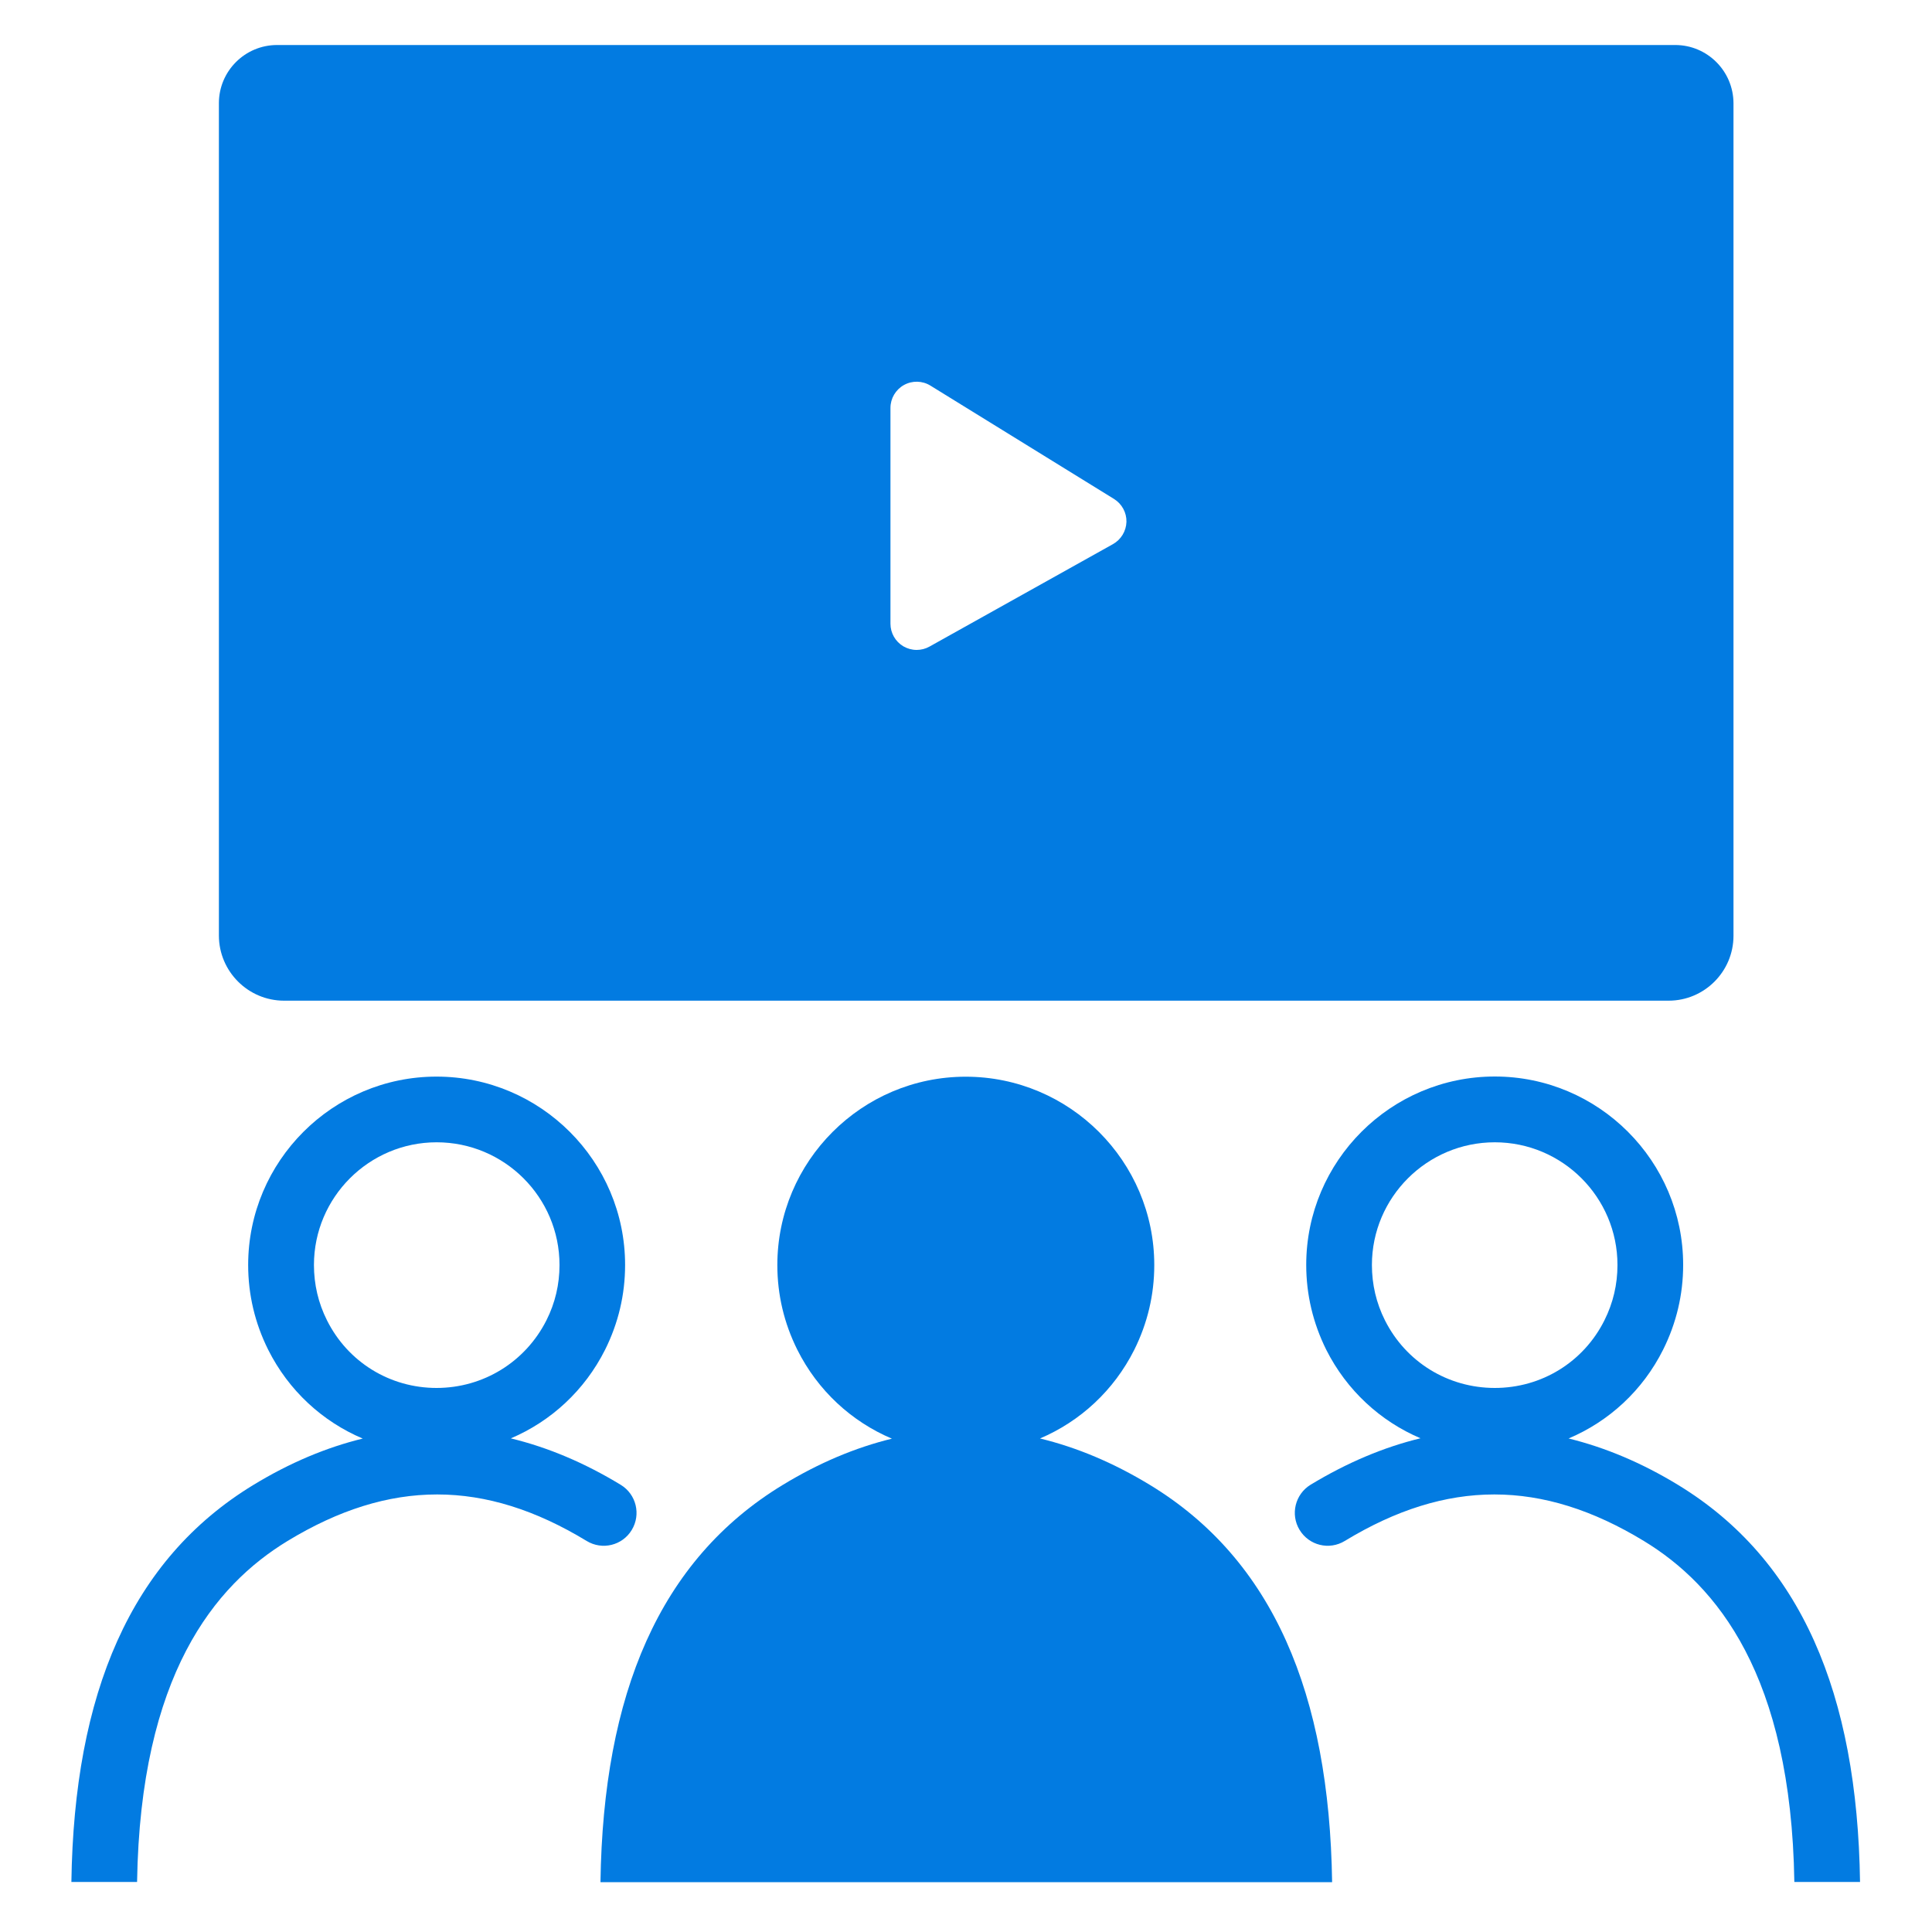<?xml version="1.0" encoding="utf-8"?>
<!-- Generator: Adobe Illustrator 24.0.0, SVG Export Plug-In . SVG Version: 6.00 Build 0)  -->
<svg version="1.1" id="Layer_1" xmlns="http://www.w3.org/2000/svg" xmlns:xlink="http://www.w3.org/1999/xlink" x="0px" y="0px"
	 viewBox="0 0 200 200" style="enable-background:new 0 0 200 200;" xml:space="preserve">
<style type="text/css">
	.st0{fill:#027BE1;}
</style>
<g>
	<path class="st0" d="M7.39,194.82h6.8c0.34-21.42,8.03-30.71,15.58-35.3c10.56-6.42,20.4-6.42,30.96,0
		c1.61,0.98,3.7,0.47,4.67-1.14c0.97-1.6,0.47-3.69-1.14-4.67c-3.78-2.3-7.58-3.89-11.38-4.81c4.16-1.77,7.64-4.96,9.76-9.18
		c1.37-2.75,2.07-5.7,2.07-8.77c0-10.75-8.76-19.5-19.52-19.5c-10.75,0-19.5,8.75-19.5,19.5c0,3.07,0.7,6.02,2.07,8.77
		c2.12,4.23,5.61,7.43,9.79,9.2c-3.78,0.92-7.56,2.51-11.32,4.8C13.51,161.46,7.67,175.33,7.39,194.82z M33.85,136.68
		c-0.9-1.79-1.35-3.72-1.35-5.73c0-7,5.7-12.7,12.7-12.7c7.02,0,12.72,5.7,12.72,12.7c0,2.01-0.45,3.93-1.35,5.72
		c-2.18,4.32-6.54,7.01-11.38,7.01C40.36,143.68,36.01,141,33.85,136.68z"/>
	<path class="st0" d="M139.21,159.52c10.56-6.42,20.4-6.42,30.96,0c7.55,4.59,15.24,13.88,15.58,35.3h6.8
		c-0.28-19.49-6.11-33.36-18.85-41.11c-3.76-2.29-7.54-3.87-11.32-4.8c4.18-1.77,7.67-4.96,9.79-9.2c1.37-2.75,2.07-5.7,2.07-8.77
		c0-10.75-8.75-19.5-19.5-19.5c-10.76,0-19.52,8.75-19.52,19.5c0,3.07,0.7,6.02,2.07,8.78c2.12,4.21,5.6,7.4,9.76,9.17
		c-3.8,0.92-7.6,2.52-11.38,4.81c-1.6,0.98-2.11,3.07-1.14,4.67C135.51,159.99,137.6,160.5,139.21,159.52z M143.37,136.68
		c-0.9-1.79-1.35-3.72-1.35-5.73c0-7,5.71-12.7,12.72-12.7c7.01,0,12.7,5.7,12.7,12.7c0,2.01-0.45,3.93-1.35,5.73
		c-2.16,4.32-6.51,7-11.35,7C149.9,143.68,145.54,141,143.37,136.68z"/>
	<path class="st0" d="M119.04,153.72c-3.78-2.3-7.58-3.89-11.38-4.81c4.16-1.77,7.64-4.96,9.76-9.18c1.37-2.75,2.07-5.7,2.07-8.77
		c0-10.75-8.76-19.5-19.52-19.5c-10.75,0-19.5,8.75-19.5,19.5c0,3.07,0.7,6.02,2.07,8.77c2.12,4.23,5.61,7.43,9.79,9.2
		c-3.78,0.92-7.56,2.51-11.32,4.8c-12.74,7.75-18.57,21.62-18.85,41.11h2.65h4.16h62.13h3.74h3.06
		C137.61,175.33,131.78,161.46,119.04,153.72z"/>
	<path class="st0" d="M173.42,4.66H28.68c-3.32,0-6.02,2.7-6.02,6.02v86.16c0,3.72,3.03,6.75,6.75,6.75h143.32
		c3.71,0,6.72-3.02,6.72-6.72V10.69C179.44,7.36,176.74,4.66,173.42,4.66z M115.21,56.33l-19,10.61c-0.41,0.23-0.87,0.34-1.32,0.34
		c-0.48,0-0.95-0.13-1.37-0.37c-0.83-0.49-1.34-1.38-1.34-2.34V42.23c0-0.98,0.53-1.89,1.39-2.37c0.86-0.48,1.91-0.46,2.75,0.06
		l19,11.73c0.82,0.51,1.31,1.41,1.29,2.37C116.58,54.98,116.05,55.86,115.21,56.33z"/>
</g>
</svg>
